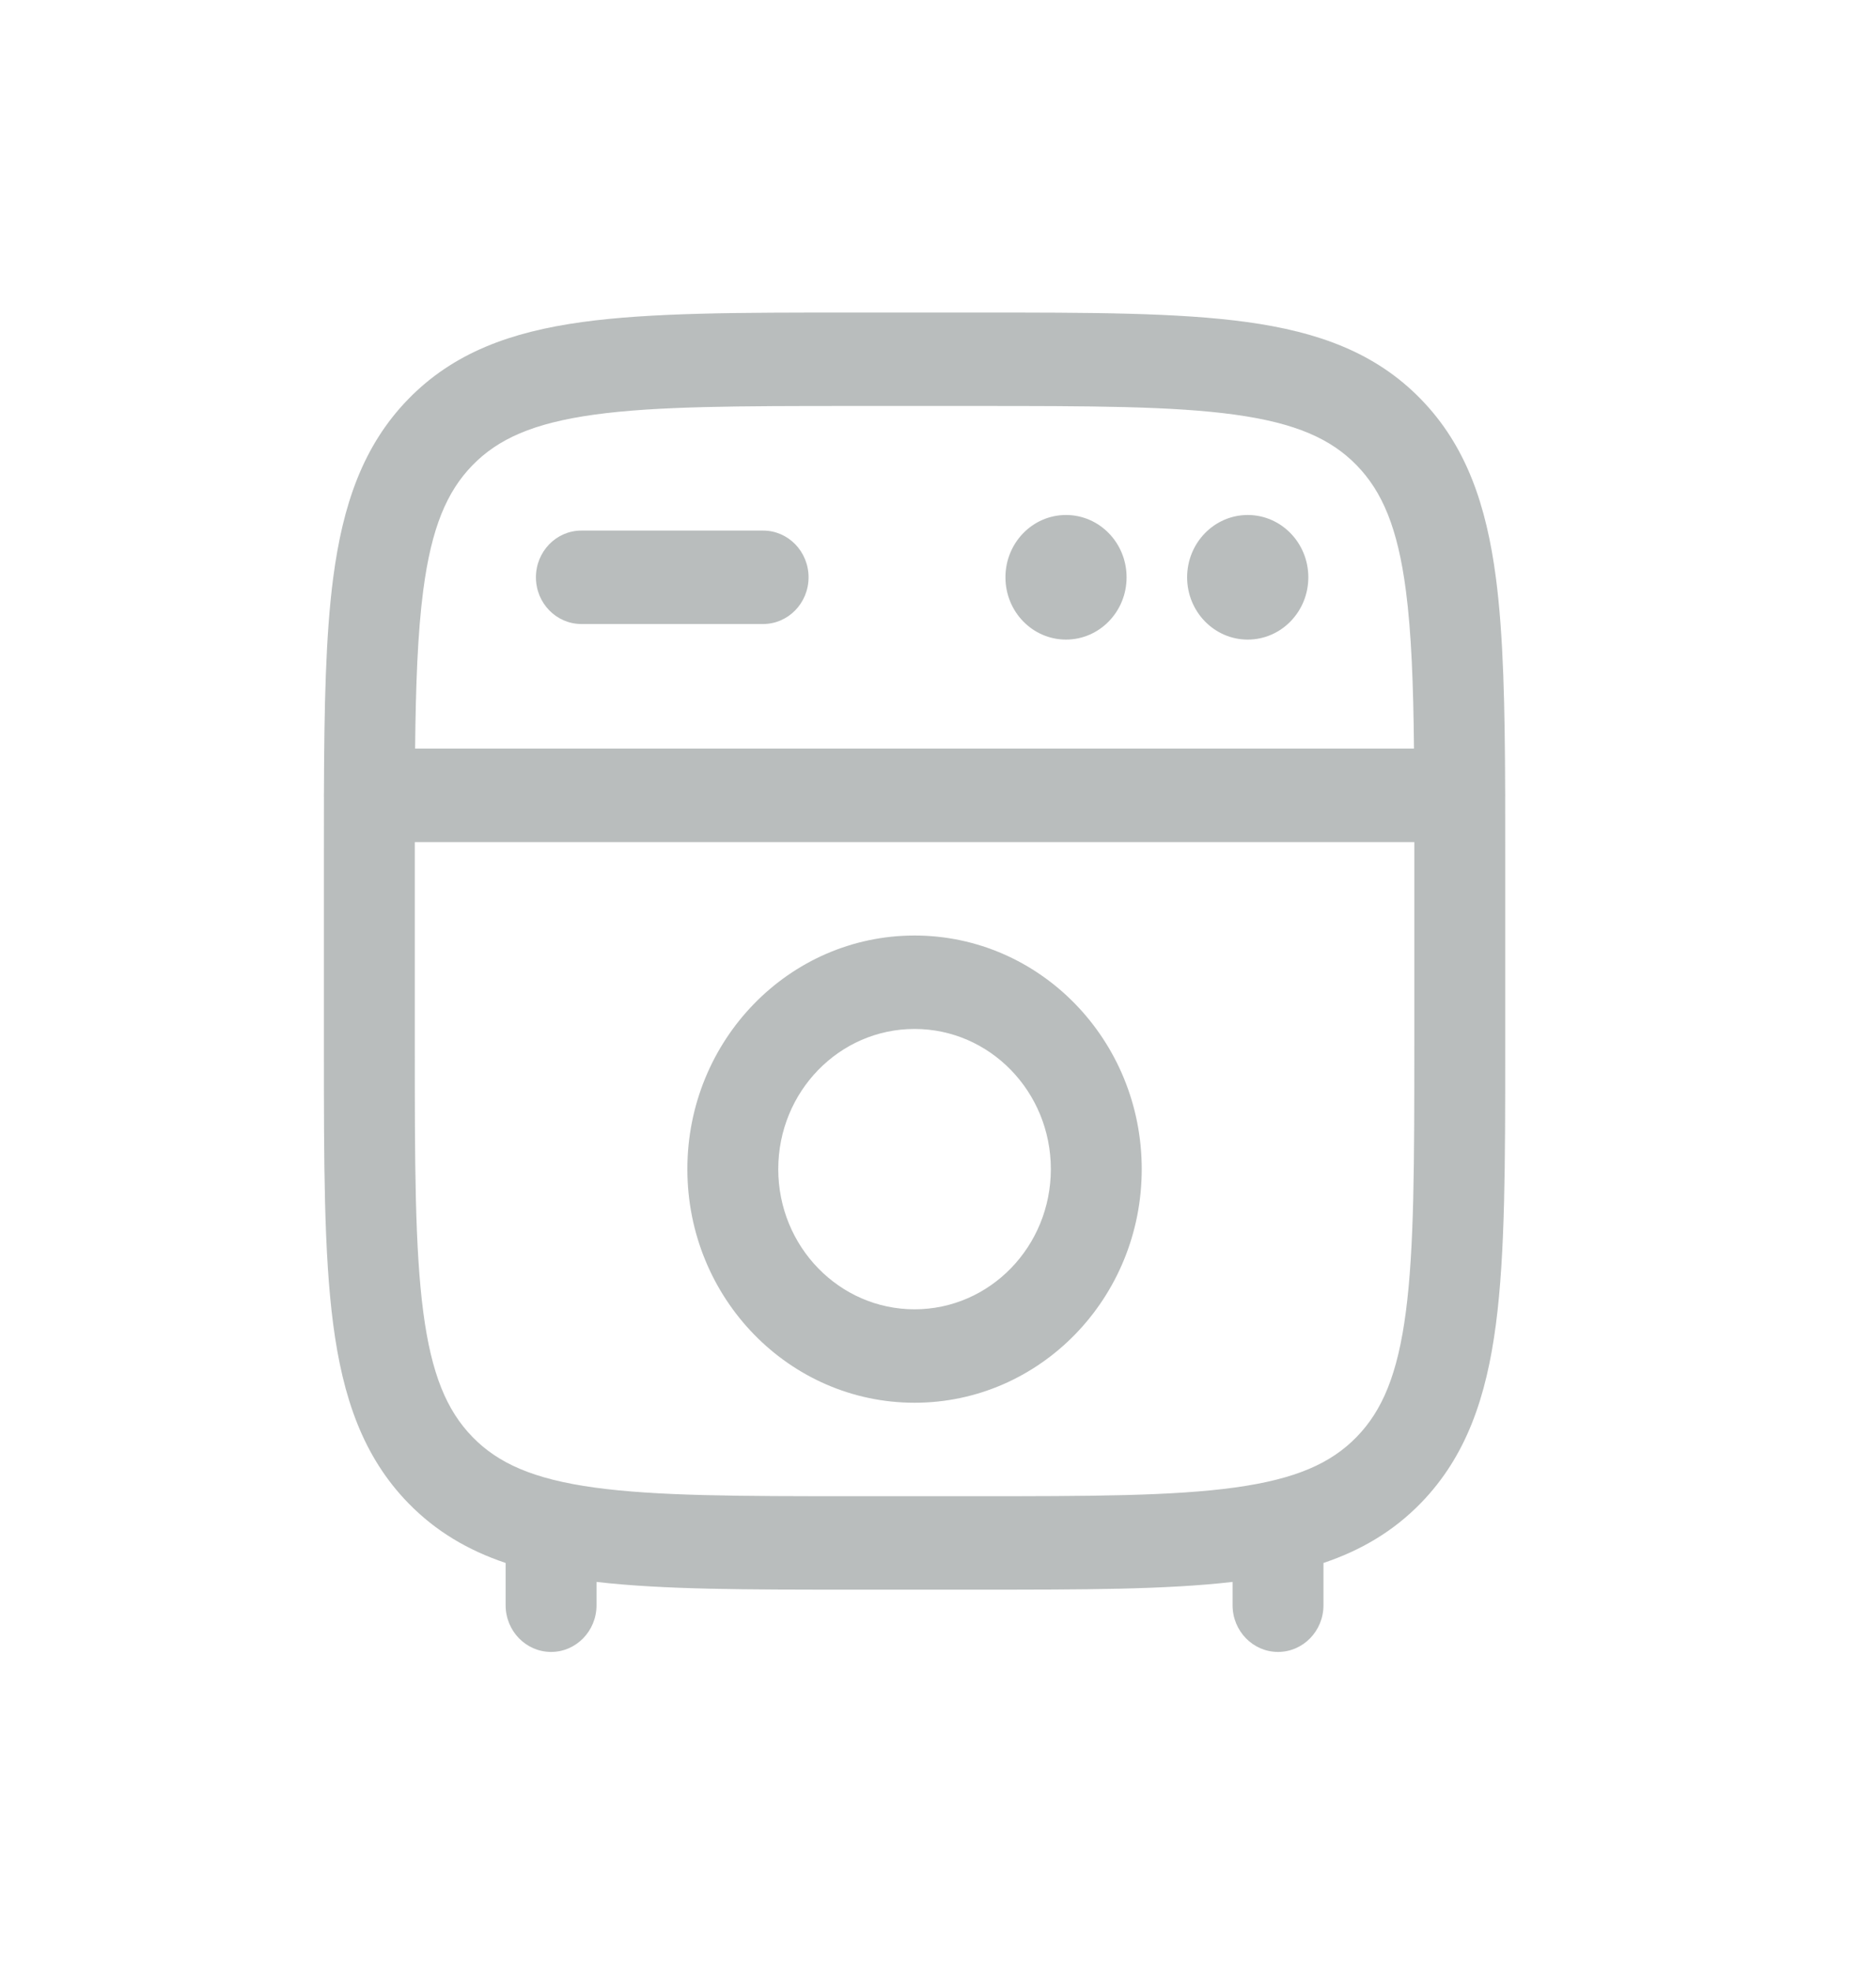 <svg width="40" height="42" viewBox="0 0 40 42" fill="none" xmlns="http://www.w3.org/2000/svg">
<g opacity="0.75">
<g opacity="0.75">
<path fill-rule="evenodd" clip-rule="evenodd" d="M18.136 6.66H20.864C23.238 6.66 25.119 6.66 26.59 6.863C28.104 7.072 29.33 7.513 30.297 8.507C31.263 9.5 31.692 10.76 31.896 12.316C32.057 13.549 32.087 15.06 32.093 16.897C32.093 16.914 32.094 16.931 32.094 16.948C32.094 16.963 32.093 16.978 32.093 16.993C32.094 17.381 32.094 17.783 32.094 18.201V22.333C32.094 24.773 32.094 26.705 31.896 28.217C31.692 29.774 31.263 31.033 30.297 32.027C29.704 32.636 29.013 33.038 28.219 33.305V34.206C28.219 34.755 27.785 35.201 27.25 35.201C26.715 35.201 26.281 34.755 26.281 34.206V33.709C24.858 33.874 23.075 33.874 20.864 33.874H18.136C15.925 33.874 14.142 33.874 12.719 33.709V34.206C12.719 34.755 12.285 35.201 11.75 35.201C11.215 35.201 10.781 34.755 10.781 34.206V33.305C9.987 33.038 9.296 32.636 8.703 32.027C7.737 31.033 7.308 29.774 7.104 28.217C6.906 26.705 6.906 24.773 6.906 22.333V18.201C6.906 17.783 6.906 17.381 6.907 16.993C6.907 16.978 6.906 16.963 6.906 16.948C6.906 16.931 6.907 16.914 6.907 16.897C6.913 15.06 6.943 13.549 7.104 12.316C7.308 10.76 7.737 9.5 8.703 8.507C9.67 7.513 10.896 7.072 12.41 6.863C13.882 6.66 15.762 6.66 18.136 6.66ZM8.844 17.944C8.844 18.053 8.844 18.163 8.844 18.275V22.258C8.844 24.789 8.846 26.588 9.024 27.952C9.199 29.288 9.527 30.057 10.073 30.619C10.62 31.181 11.369 31.517 12.668 31.697C13.996 31.88 15.745 31.883 18.208 31.883H20.792C23.255 31.883 25.004 31.88 26.332 31.697C27.631 31.517 28.38 31.181 28.927 30.619C29.473 30.057 29.801 29.288 29.976 27.952C30.154 26.588 30.156 24.789 30.156 22.258V18.275C30.156 18.163 30.156 18.053 30.156 17.944H8.844ZM30.149 15.952H8.851C8.865 14.58 8.906 13.486 9.024 12.582C9.199 11.246 9.527 10.476 10.073 9.915C10.62 9.353 11.369 9.016 12.668 8.836C13.996 8.653 15.745 8.651 18.208 8.651H20.792C23.255 8.651 25.004 8.653 26.332 8.836C27.631 9.016 28.38 9.353 28.927 9.915C29.473 10.476 29.801 11.246 29.976 12.582C30.094 13.486 30.135 14.58 30.149 15.952ZM11.427 12.302C11.427 11.752 11.861 11.306 12.396 11.306H16.271C16.806 11.306 17.24 11.752 17.24 12.302C17.24 12.851 16.806 13.297 16.271 13.297H12.396C11.861 13.297 11.427 12.851 11.427 12.302ZM19.5 21.926C17.895 21.926 16.594 23.263 16.594 24.913C16.594 26.563 17.895 27.9 19.5 27.9C21.105 27.9 22.406 26.563 22.406 24.913C22.406 23.263 21.105 21.926 19.5 21.926ZM14.656 24.913C14.656 22.164 16.825 19.935 19.5 19.935C22.175 19.935 24.344 22.164 24.344 24.913C24.344 27.662 22.175 29.891 19.5 29.891C16.825 29.891 14.656 27.662 14.656 24.913Z" fill="#828A89"/>
<path d="M24.021 12.302C24.021 13.035 23.442 13.629 22.729 13.629C22.016 13.629 21.438 13.035 21.438 12.302C21.438 11.568 22.016 10.974 22.729 10.974C23.442 10.974 24.021 11.568 24.021 12.302Z" fill="#828A89"/>
<path d="M27.896 12.302C27.896 13.035 27.317 13.629 26.604 13.629C25.891 13.629 25.312 13.035 25.312 12.302C25.312 11.568 25.891 10.974 26.604 10.974C27.317 10.974 27.896 11.568 27.896 12.302Z" fill="#828A89"/>
</g>
</g>
</svg>
